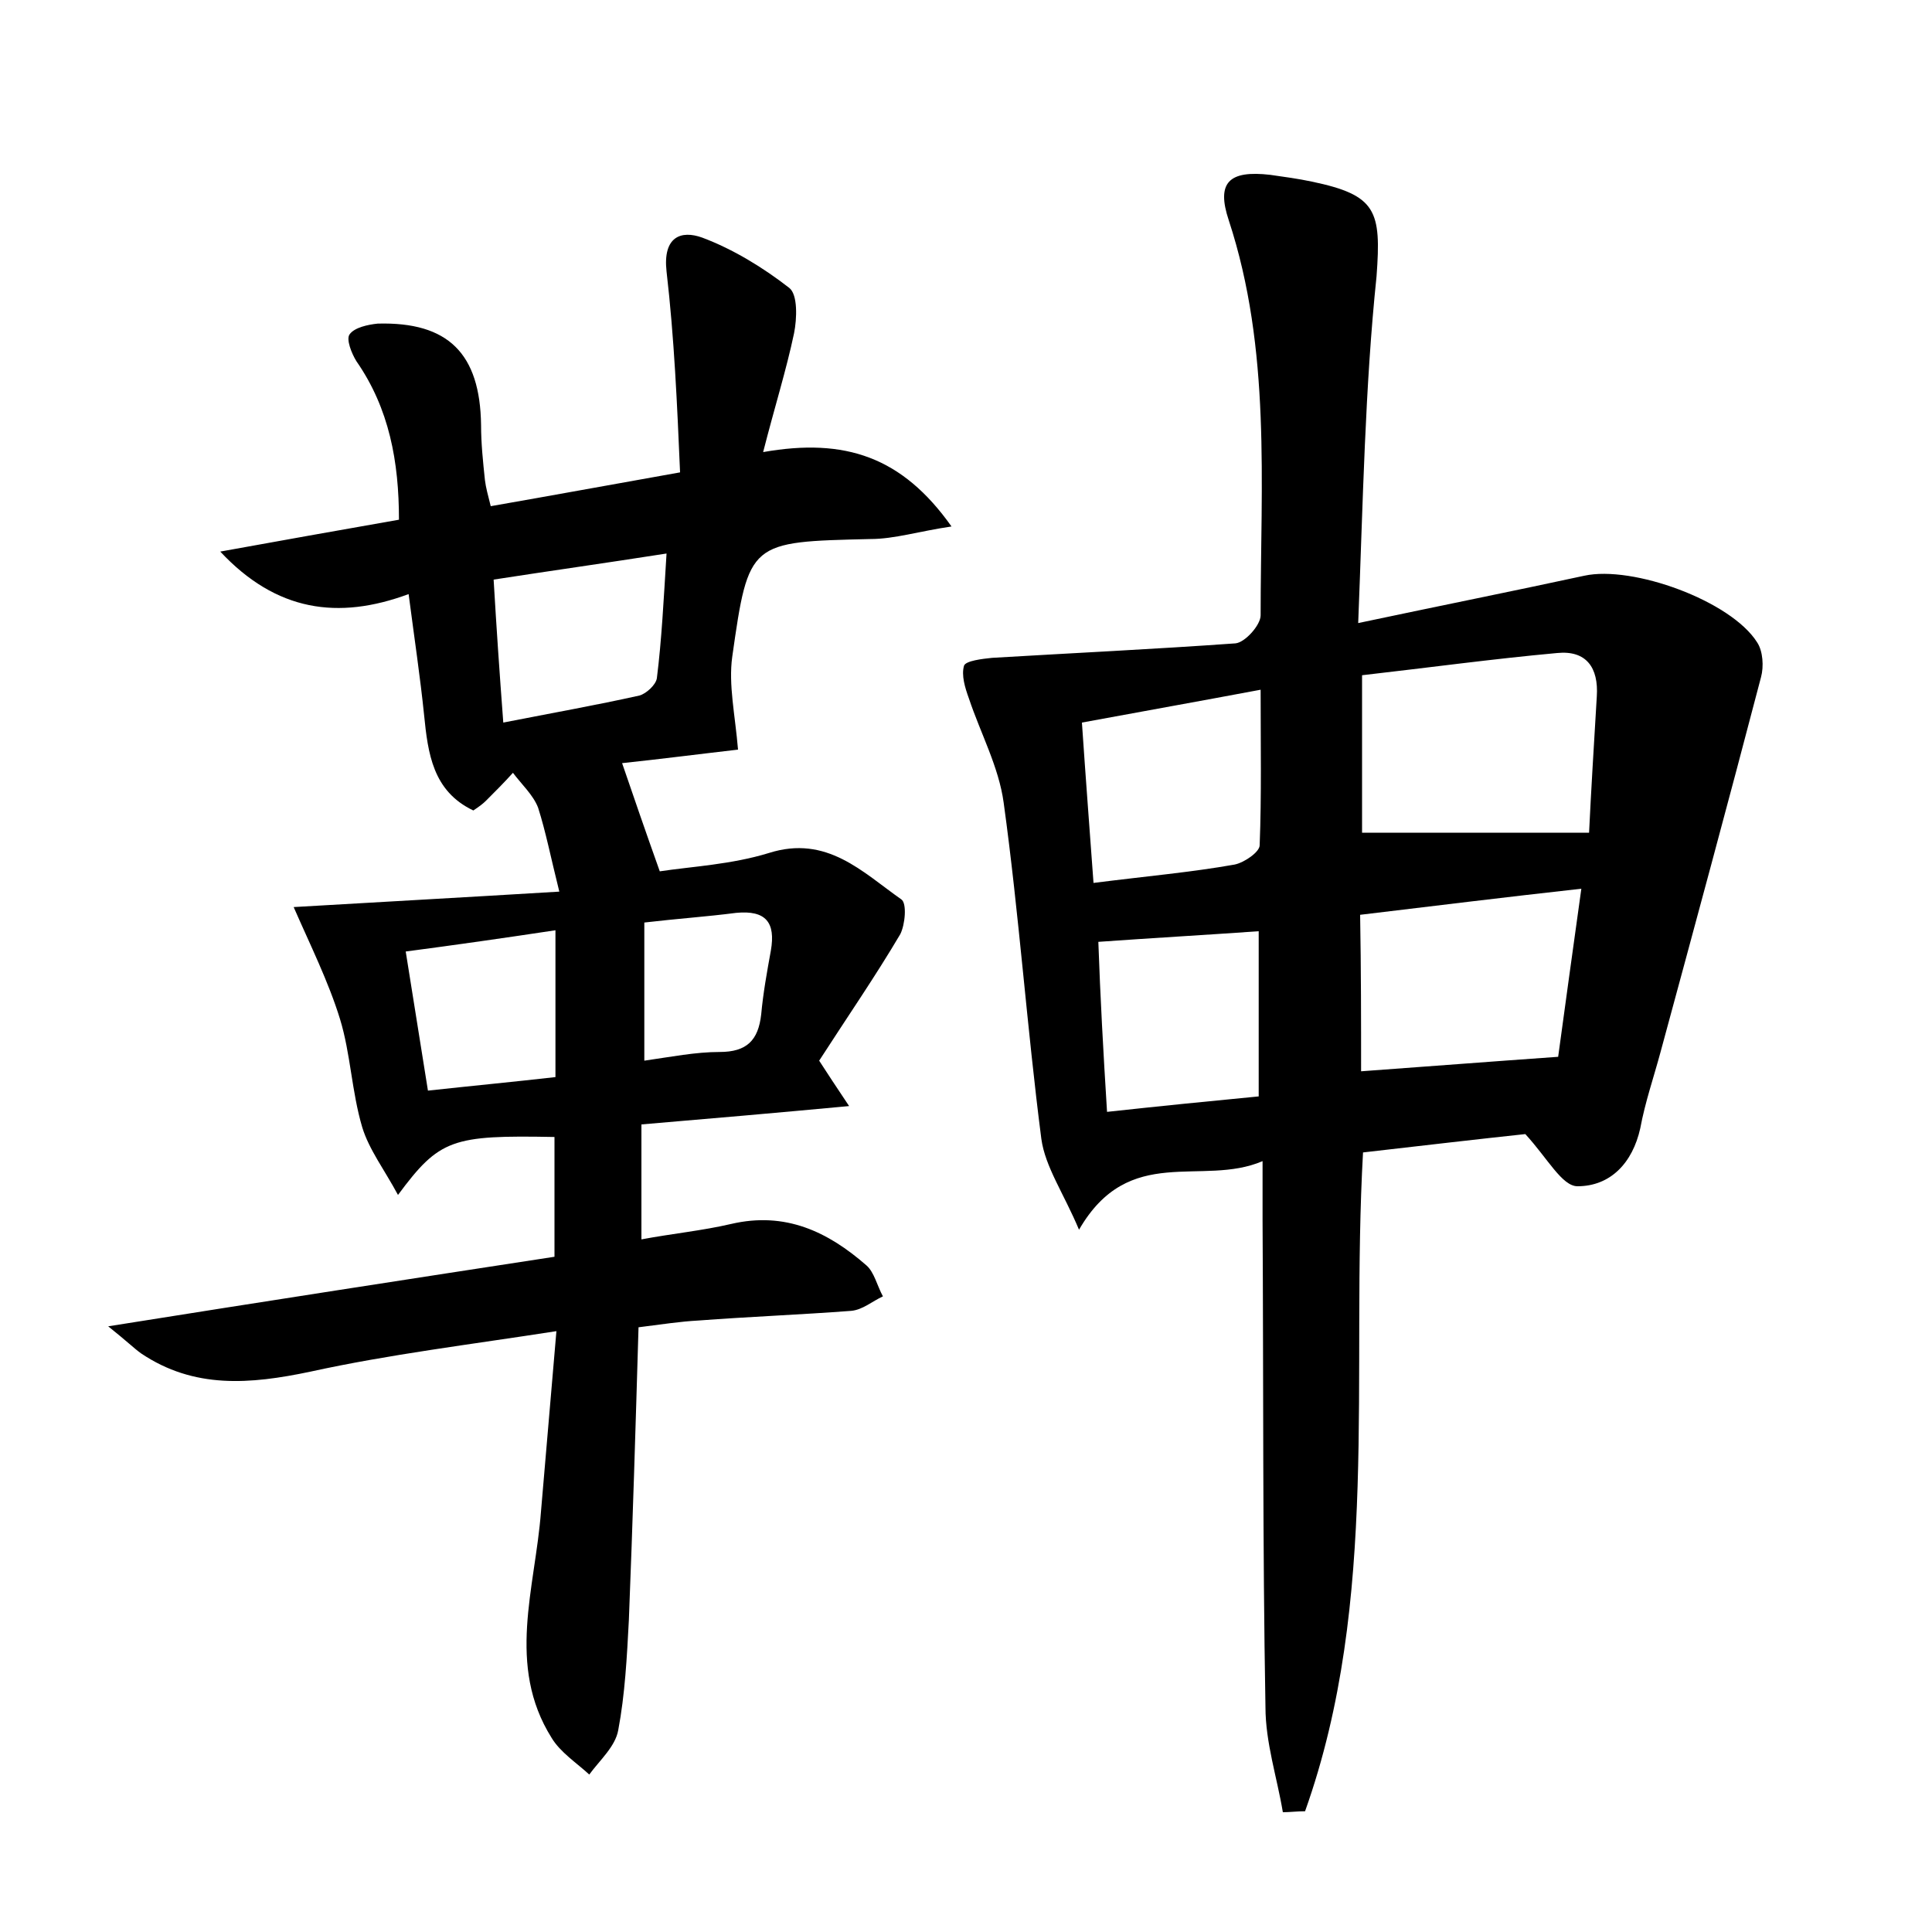 <?xml version="1.0" encoding="utf-8"?>
<!-- Generator: Adobe Illustrator 22.0.0, SVG Export Plug-In . SVG Version: 6.00 Build 0)  -->
<svg version="1.1" id="图层_1" xmlns="http://www.w3.org/2000/svg" xmlns:xlink="http://www.w3.org/1999/xlink" x="0px" y="0px"
	 viewBox="0 0 200 200" style="enable-background:new 0 0 200 200;" xml:space="preserve">
<style type="text/css">
	.st0{fill:#FFFFFF;}
</style>
<g>
	
	<path d="M140.6,64.5c8.5-1.8,16-3.3,23.4-4.9c5-1.1,15.2,2.6,17.9,6.9c0.6,0.9,0.7,2.5,0.4,3.6c-3.4,13-6.9,25.9-10.4,38.8
		c-0.7,2.6-1.6,5.2-2.1,7.9c-0.8,3.6-3.1,6-6.5,6c-1.6,0-3.1-2.9-5.4-5.4c-4.7,0.5-10.7,1.2-16.8,1.9c-1.3,23.1,1.8,46.3-6,68.2
		c-0.8,0-1.6,0.1-2.3,0.1c-0.6-3.6-1.8-7.2-1.8-10.9c-0.3-16.8-0.2-33.6-0.3-50.4c0-1.7,0-3.5,0-6.1c-6.3,2.7-13.8-1.9-19,7.1
		c-1.6-3.8-3.5-6.5-3.9-9.4c-1.5-11.6-2.3-23.2-3.9-34.8c-0.5-3.7-2.4-7.2-3.6-10.8c-0.4-1.1-0.8-2.4-0.5-3.4
		c0.2-0.5,1.9-0.7,2.9-0.8c8.4-0.5,16.8-0.9,25.2-1.5c1-0.1,2.6-1.9,2.6-2.9c0-13.7,1.1-27.5-3.3-40.9c-1.3-3.9,0-5.2,4.3-4.7
		c1.4,0.2,2.9,0.4,4.3,0.7c6.7,1.4,7.2,3,6.7,9.8C141.3,40.1,141.1,51.9,140.6,64.5z M164.5,86.2c0.2-4.2,0.5-9.1,0.8-14.1
		c0.2-3-1.1-4.8-4.1-4.5c-6.6,0.6-13.2,1.5-20.2,2.3c0,6.1,0,11.6,0,16.3C148.8,86.2,156.3,86.2,164.5,86.2z M140.9,110.9
		c6.9-0.5,13.3-1,20.4-1.5c0.7-5.1,1.5-11,2.4-17.4c-8.1,0.9-15.4,1.8-22.9,2.7C140.9,100.5,140.9,105.7,140.9,110.9z M112,74.8
		c0.4,5.9,0.8,11.1,1.2,16.6c5.5-0.7,10.1-1.1,14.6-1.9c1-0.2,2.6-1.3,2.6-2c0.2-5.2,0.1-10.3,0.1-16.1
		C124.1,72.6,118.5,73.6,112,74.8z M114.6,115.1c5.5-0.6,10.5-1.1,15.7-1.6c0-6,0-11.5,0-17.1c-5.7,0.4-11,0.7-16.6,1.1
		C113.9,103.2,114.2,108.7,114.6,115.1z"/>
	<path d="M79,46.8c8.5-1.5,14.4,0.5,19.5,7.7c-3.4,0.5-5.9,1.3-8.4,1.3C77.6,56.1,77.5,56,75.8,68c-0.4,2.9,0.3,6,0.6,9.6
		c-3.5,0.4-8.2,1-12,1.4c1.2,3.5,2.4,7,3.9,11.2c3.3-0.5,7.4-0.7,11.3-1.9c6-1.9,9.7,2,13.7,4.8c0.6,0.4,0.4,2.6-0.1,3.6
		c-2.6,4.4-5.5,8.6-8.4,13.1c0.9,1.4,1.7,2.6,3.1,4.7c-7.5,0.7-14.4,1.3-21.5,1.9c0,3.9,0,7.5,0,11.9c3.2-0.6,6.3-0.9,9.3-1.6
		c5.6-1.3,10,0.8,14,4.3c0.8,0.7,1.1,2.1,1.7,3.2c-1.1,0.5-2.1,1.4-3.3,1.5c-5.3,0.4-10.5,0.6-15.8,1c-1.9,0.1-3.8,0.4-6.2,0.7
		c-0.3,10.2-0.6,20.2-1,30.3c-0.2,3.8-0.4,7.7-1.1,11.4c-0.3,1.7-1.9,3.1-3,4.6c-1.3-1.2-3-2.3-3.9-3.8c-4.7-7.5-1.7-15.5-1.1-23.4
		c0.5-5.8,1-11.7,1.6-18.7c-9,1.4-17.3,2.4-25.5,4.2c-6.2,1.3-12,1.8-17.5-1.9c-0.7-0.5-1.4-1.2-3.4-2.8c16.3-2.6,31.2-4.9,46.2-7.2
		c0-4.5,0-8.4,0-12.4c-10.6-0.2-11.9,0.2-16.2,6c-1.4-2.6-3-4.7-3.7-7c-1.1-3.7-1.2-7.6-2.3-11.2c-1.2-3.9-3.1-7.7-4.8-11.6
		c8.5-0.5,17.6-1,27.5-1.6c-0.9-3.6-1.4-6.2-2.2-8.7c-0.5-1.3-1.7-2.4-2.6-3.6c-0.9,1-1.8,1.9-2.8,2.9c-0.3,0.3-0.7,0.6-1.3,1
		c-4.2-2-4.7-5.9-5.1-9.9c-0.4-3.9-1-7.9-1.6-12.5c-7.3,2.7-13.7,1.8-19.5-4.4c6.1-1.1,12.2-2.2,18.5-3.3c0-6-1-11.5-4.4-16.4
		c-0.5-0.8-1.1-2.3-0.7-2.8c0.5-0.7,1.9-1,2.9-1.1c7.3-0.2,10.6,3.1,10.7,10.5c0,1.9,0.2,3.8,0.4,5.7c0.1,0.8,0.3,1.5,0.6,2.7
		c6.3-1.1,12.3-2.2,19.6-3.5C70.1,41.9,69.8,35,69,28.1c-0.4-3.6,1.5-4.3,3.7-3.5c3.2,1.2,6.3,3.1,9,5.2c0.9,0.7,0.8,3.2,0.5,4.7
		C81.4,38.3,80.2,42.1,79,46.8z M52.1,74.8c5.1-1,9.6-1.8,14.1-2.8c0.7-0.2,1.7-1.1,1.8-1.8c0.5-4,0.7-8.1,1-12.9
		c-6.4,1-12.1,1.8-17.9,2.7C51.4,65.1,51.7,69.5,52.1,74.8z M57.5,111.5c0-5.1,0-10,0-15.2c-5.3,0.8-10.2,1.5-15.5,2.2
		c0.8,5,1.5,9.4,2.3,14.4C48.9,112.4,53.1,112,57.5,111.5z M66.7,95.5c0,4.9,0,9.5,0,14.3c2.8-0.4,5.3-0.9,7.8-0.9
		c2.8,0,4-1.2,4.3-3.9c0.2-2.2,0.6-4.4,1-6.6c0.5-2.9-0.5-4.2-3.6-3.9C73.1,94.9,70.1,95.1,66.7,95.5z"/>
	
	
	
	
	
	
	
</g>
</svg>
